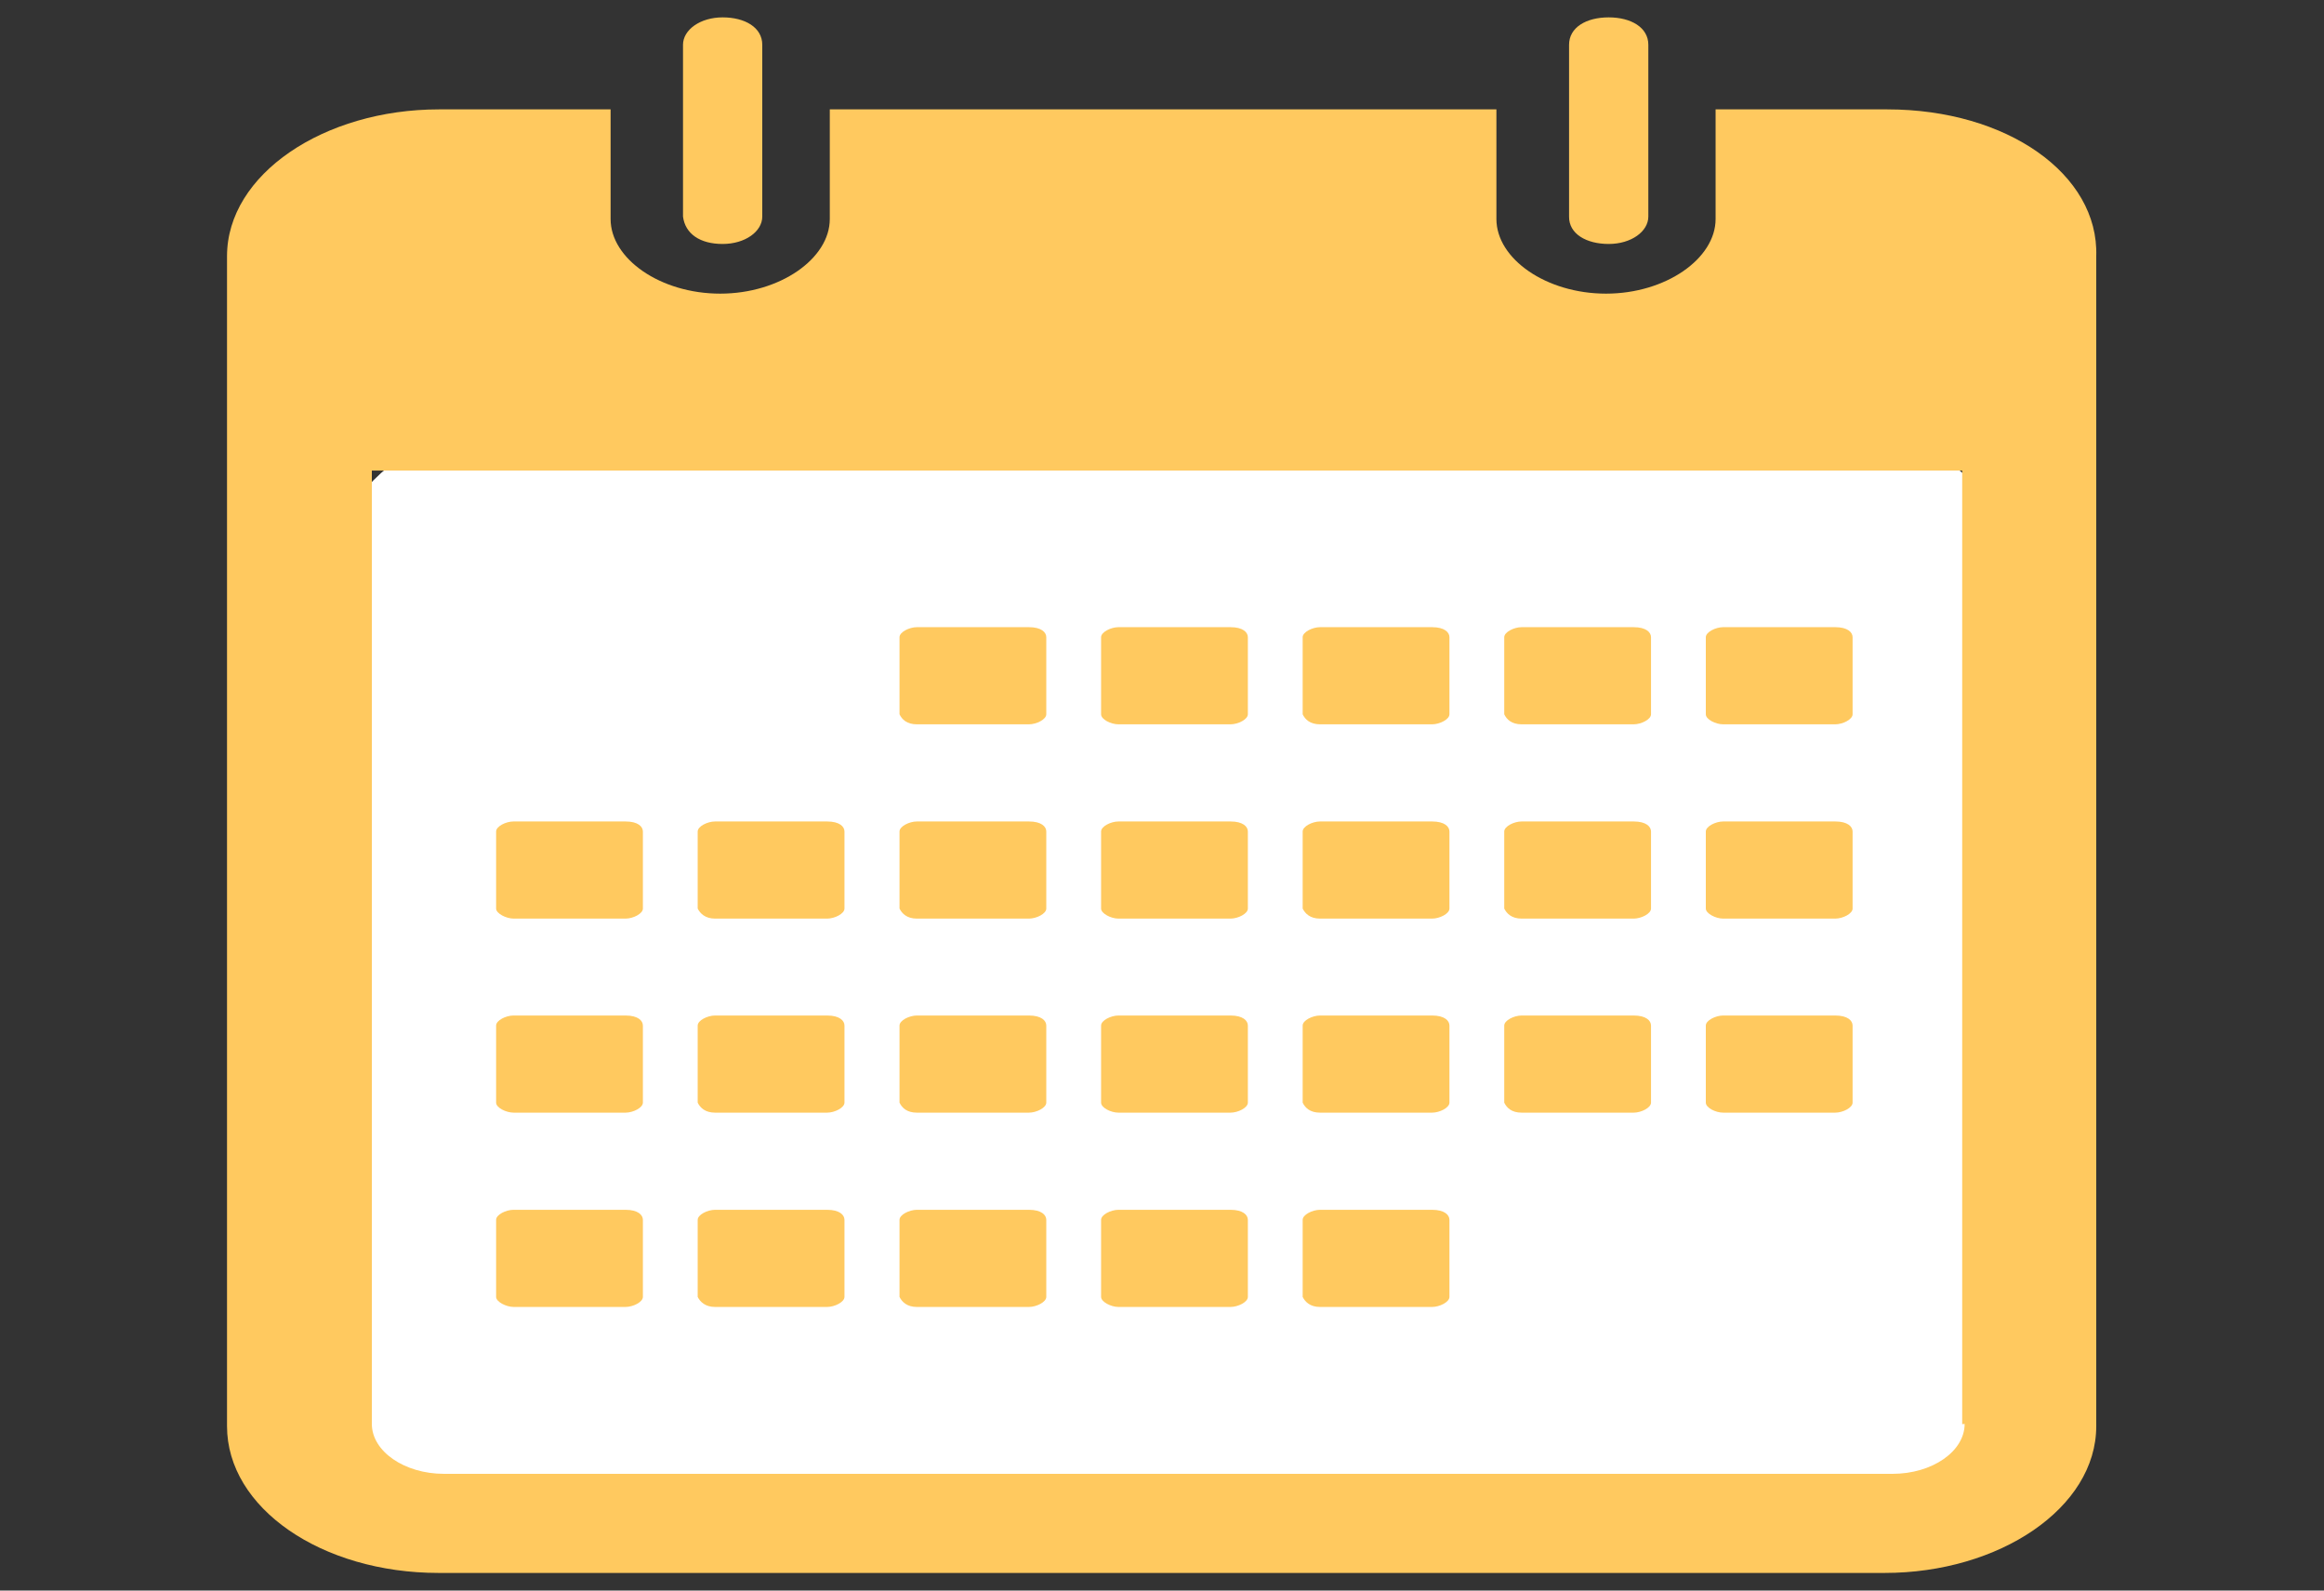 <?xml version="1.0" encoding="utf-8"?>
<!-- Generator: Adobe Illustrator 18.1.0, SVG Export Plug-In . SVG Version: 6.00 Build 0)  -->
<!DOCTYPE svg PUBLIC "-//W3C//DTD SVG 1.1//EN" "http://www.w3.org/Graphics/SVG/1.1/DTD/svg11.dtd">
<svg version="1.1" id="Layer_1" xmlns="http://www.w3.org/2000/svg" xmlns:xlink="http://www.w3.org/1999/xlink" x="0px" y="0px"
	 viewBox="5 -45 950 650" enable-background="new 5 -45 950 650" xml:space="preserve">
<rect x="5" y="-45" width="950" height="650" fill="#333333" stroke="none"/>
<g>
	<path fill="#FFFFFF" d="M749.1,591.9H218c-46.8,0-85.4-38.7-85.4-85.4V211.4c0-46.8,38.7-85.4,85.4-85.4H750
		c46.8,0,85.4,38.7,85.4,85.4v295.1C834.5,554.2,795.9,591.9,749.1,591.9z"/>
	<path fill="#FFC95F" d="M808.1,536.9c0,11.2-13.2,20.4-29.5,20.4H186.5c-16.2,0-29.5-9.2-29.5-20.4V147.3h650.1V537L808.1,536.9
		L808.1,536.9z M776.5-0.3h-70.2v44.8c0,16.2-20.4,30.5-44.8,30.5c-24.4,0-44.8-14.2-44.8-30.5V-0.3H344.2v44.8
		c0,16.2-20.4,30.5-44.8,30.5s-44.8-14.2-44.8-30.5V-0.3h-70.2c-46.9,0-86.6,26.5-86.6,60v478.1c0,33.5,38.7,60,86.5,60h591.1
		c46.8,0,86.5-26.5,86.5-60V59.7C863,26.2,825.4-0.3,776.5-0.3"/>
	<path fill="#FFC95F" d="M300.4,54.7c9.2,0,16.2-5.1,16.2-11.2V-1.3v-25.4c0-7.1-7.1-11.2-16.2-11.2c-9.2,0-16.2,5.1-16.2,11.2v25.4
		v44.8C285.1,50.6,291.2,54.7,300.4,54.7"/>
	<path fill="#FFC95F" d="M662.6,54.7c9.2,0,16.2-5.1,16.2-11.2v-70.2c0-7.1-7.1-11.2-16.2-11.2c-9.2,0-16.2,4.1-16.2,11.2v70.2
		C646.3,50.6,653.5,54.7,662.6,54.7"/>
	<path fill="#FFC95F" d="M379.8,251h45.8c3.1,0,7.1-2,7.1-4.1v-31.5c0-2-2-4.1-7.1-4.1h-45.8c-3.1,0-7.1,2-7.1,4.1v31.5
		C373.7,249,375.7,251,379.8,251"/>
	<path fill="#FFC95F" d="M462.2,251H508c3.1,0,7.1-2,7.1-4.1v-31.5c0-2-2-4.1-7.1-4.1h-45.8c-3.1,0-7.1,2-7.1,4.1v31.5
		C455.1,249,459.1,251,462.2,251"/>
	<path fill="#FFC95F" d="M544.6,251h45.8c3.1,0,7.1-2,7.1-4.1v-31.5c0-2-2-4.1-7.1-4.1h-45.8c-3.1,0-7.1,2-7.1,4.1v31.5
		C538.5,249,540.5,251,544.6,251"/>
	<path fill="#FFC95F" d="M627,251h45.8c3.1,0,7.1-2,7.1-4.1v-31.5c0-2-2-4.1-7.1-4.1H627c-3.1,0-7.1,2-7.1,4.1v31.5
		C620.9,249,622.9,251,627,251"/>
	<path fill="#FFC95F" d="M709.4,251h45.8c3.1,0,7.1-2,7.1-4.1v-31.5c0-2-2-4.1-7.1-4.1h-45.8c-3.1,0-7.1,2-7.1,4.1v31.5
		C702.3,249,706.3,251,709.4,251"/>
	<path fill="#FFC95F" d="M215,330.4h45.7c3.1,0,7.1-2,7.1-4.1v-31.5c0-2-2-4.1-7.1-4.1h-45.8c-3.1,0-7.1,2-7.1,4.1v31.5
		C207.8,328.3,211.9,330.4,215,330.4"/>
	<path fill="#FFC95F" d="M297.3,330.4h45.8c3.1,0,7.1-2,7.1-4.1v-31.5c0-2-2-4.1-7.1-4.1h-45.8c-3.1,0-7.1,2-7.1,4.1v31.5
		C291.2,328.3,293.3,330.4,297.3,330.4"/>
	<path fill="#FFC95F" d="M379.8,330.4h45.8c3.1,0,7.1-2,7.1-4.1v-31.5c0-2-2-4.1-7.1-4.1h-45.8c-3.1,0-7.1,2-7.1,4.1v31.5
		C373.7,328.3,375.7,330.4,379.8,330.4"/>
	<path fill="#FFC95F" d="M462.2,330.4H508c3.1,0,7.1-2,7.1-4.1v-31.5c0-2-2-4.1-7.1-4.1h-45.8c-3.1,0-7.1,2-7.1,4.1v31.5
		C455.1,328.3,459.1,330.4,462.2,330.4"/>
	<path fill="#FFC95F" d="M544.6,330.4h45.8c3.1,0,7.1-2,7.1-4.1v-31.5c0-2-2-4.1-7.1-4.1h-45.8c-3.1,0-7.1,2-7.1,4.1v31.5
		C538.5,328.3,540.5,330.4,544.6,330.4"/>
	<path fill="#FFC95F" d="M627,330.4h45.8c3.1,0,7.1-2,7.1-4.1v-31.5c0-2-2-4.1-7.1-4.1H627c-3.1,0-7.1,2-7.1,4.1v31.5
		C620.9,328.3,622.9,330.4,627,330.4"/>
	<path fill="#FFC95F" d="M709.4,330.4h45.8c3.1,0,7.1-2,7.1-4.1v-31.5c0-2-2-4.1-7.1-4.1h-45.8c-3.1,0-7.1,2-7.1,4.1v31.5
		C702.3,328.3,706.3,330.4,709.4,330.4"/>
	<path fill="#FFC95F" d="M215,409.7h45.7c3.1,0,7.1-2,7.1-4.1v-31.5c0-2-2-4.1-7.1-4.1h-45.8c-3.1,0-7.1,2-7.1,4.1v31.5
		C207.8,407.7,211.9,409.7,215,409.7"/>
	<path fill="#FFC95F" d="M297.3,409.7h45.8c3.1,0,7.1-2,7.1-4.1v-31.5c0-2-2-4.1-7.1-4.1h-45.8c-3.1,0-7.1,2-7.1,4.1v31.5
		C291.2,407.7,293.3,409.7,297.3,409.7"/>
	<path fill="#FFC95F" d="M379.8,409.7h45.8c3.1,0,7.1-2,7.1-4.1v-31.5c0-2-2-4.1-7.1-4.1h-45.8c-3.1,0-7.1,2-7.1,4.1v31.5
		C373.7,407.7,375.7,409.7,379.8,409.7"/>
	<path fill="#FFC95F" d="M462.2,409.7H508c3.1,0,7.1-2,7.1-4.1v-31.5c0-2-2-4.1-7.1-4.1h-45.8c-3.1,0-7.1,2-7.1,4.1v31.5
		C455.1,407.7,459.1,409.7,462.2,409.7"/>
	<path fill="#FFC95F" d="M544.6,409.7h45.8c3.1,0,7.1-2,7.1-4.1v-31.5c0-2-2-4.1-7.1-4.1h-45.8c-3.1,0-7.1,2-7.1,4.1v31.5
		C538.5,407.7,540.5,409.7,544.6,409.7"/>
	<path fill="#FFC95F" d="M627,409.7h45.8c3.1,0,7.1-2,7.1-4.1v-31.5c0-2-2-4.1-7.1-4.1H627c-3.1,0-7.1,2-7.1,4.1v31.5
		C620.9,407.7,622.9,409.7,627,409.7"/>
	<path fill="#FFC95F" d="M709.4,409.7h45.8c3.1,0,7.1-2,7.1-4.1v-31.5c0-2-2-4.1-7.1-4.1h-45.8c-3.1,0-7.1,2-7.1,4.1v31.5
		C702.3,407.7,706.3,409.7,709.4,409.7"/>
	<path fill="#FFC95F" d="M215,489.1h45.7c3.1,0,7.1-2,7.1-4.1v-31.5c0-2-2-4.1-7.1-4.1h-45.8c-3.1,0-7.1,2-7.1,4.1V485
		C207.8,487,211.9,489.1,215,489.1"/>
	<path fill="#FFC95F" d="M297.3,489.1h45.8c3.1,0,7.1-2,7.1-4.1v-31.5c0-2-2-4.1-7.1-4.1h-45.8c-3.1,0-7.1,2-7.1,4.1V485
		C291.2,487,293.3,489.1,297.3,489.1"/>
	<path fill="#FFC95F" d="M379.8,489.1h45.8c3.1,0,7.1-2,7.1-4.1v-31.5c0-2-2-4.1-7.1-4.1h-45.8c-3.1,0-7.1,2-7.1,4.1V485
		C373.7,487,375.7,489.1,379.8,489.1"/>
	<path fill="#FFC95F" d="M462.2,489.1H508c3.1,0,7.1-2,7.1-4.1v-31.5c0-2-2-4.1-7.1-4.1h-45.8c-3.1,0-7.1,2-7.1,4.1V485
		C455.1,487,459.1,489.1,462.2,489.1"/>
	<path fill="#FFC95F" d="M544.6,489.1h45.8c3.1,0,7.1-2,7.1-4.1v-31.5c0-2-2-4.1-7.1-4.1h-45.8c-3.1,0-7.1,2-7.1,4.1V485
		C538.5,487,540.5,489.1,544.6,489.1"/>
</g>
</svg>

